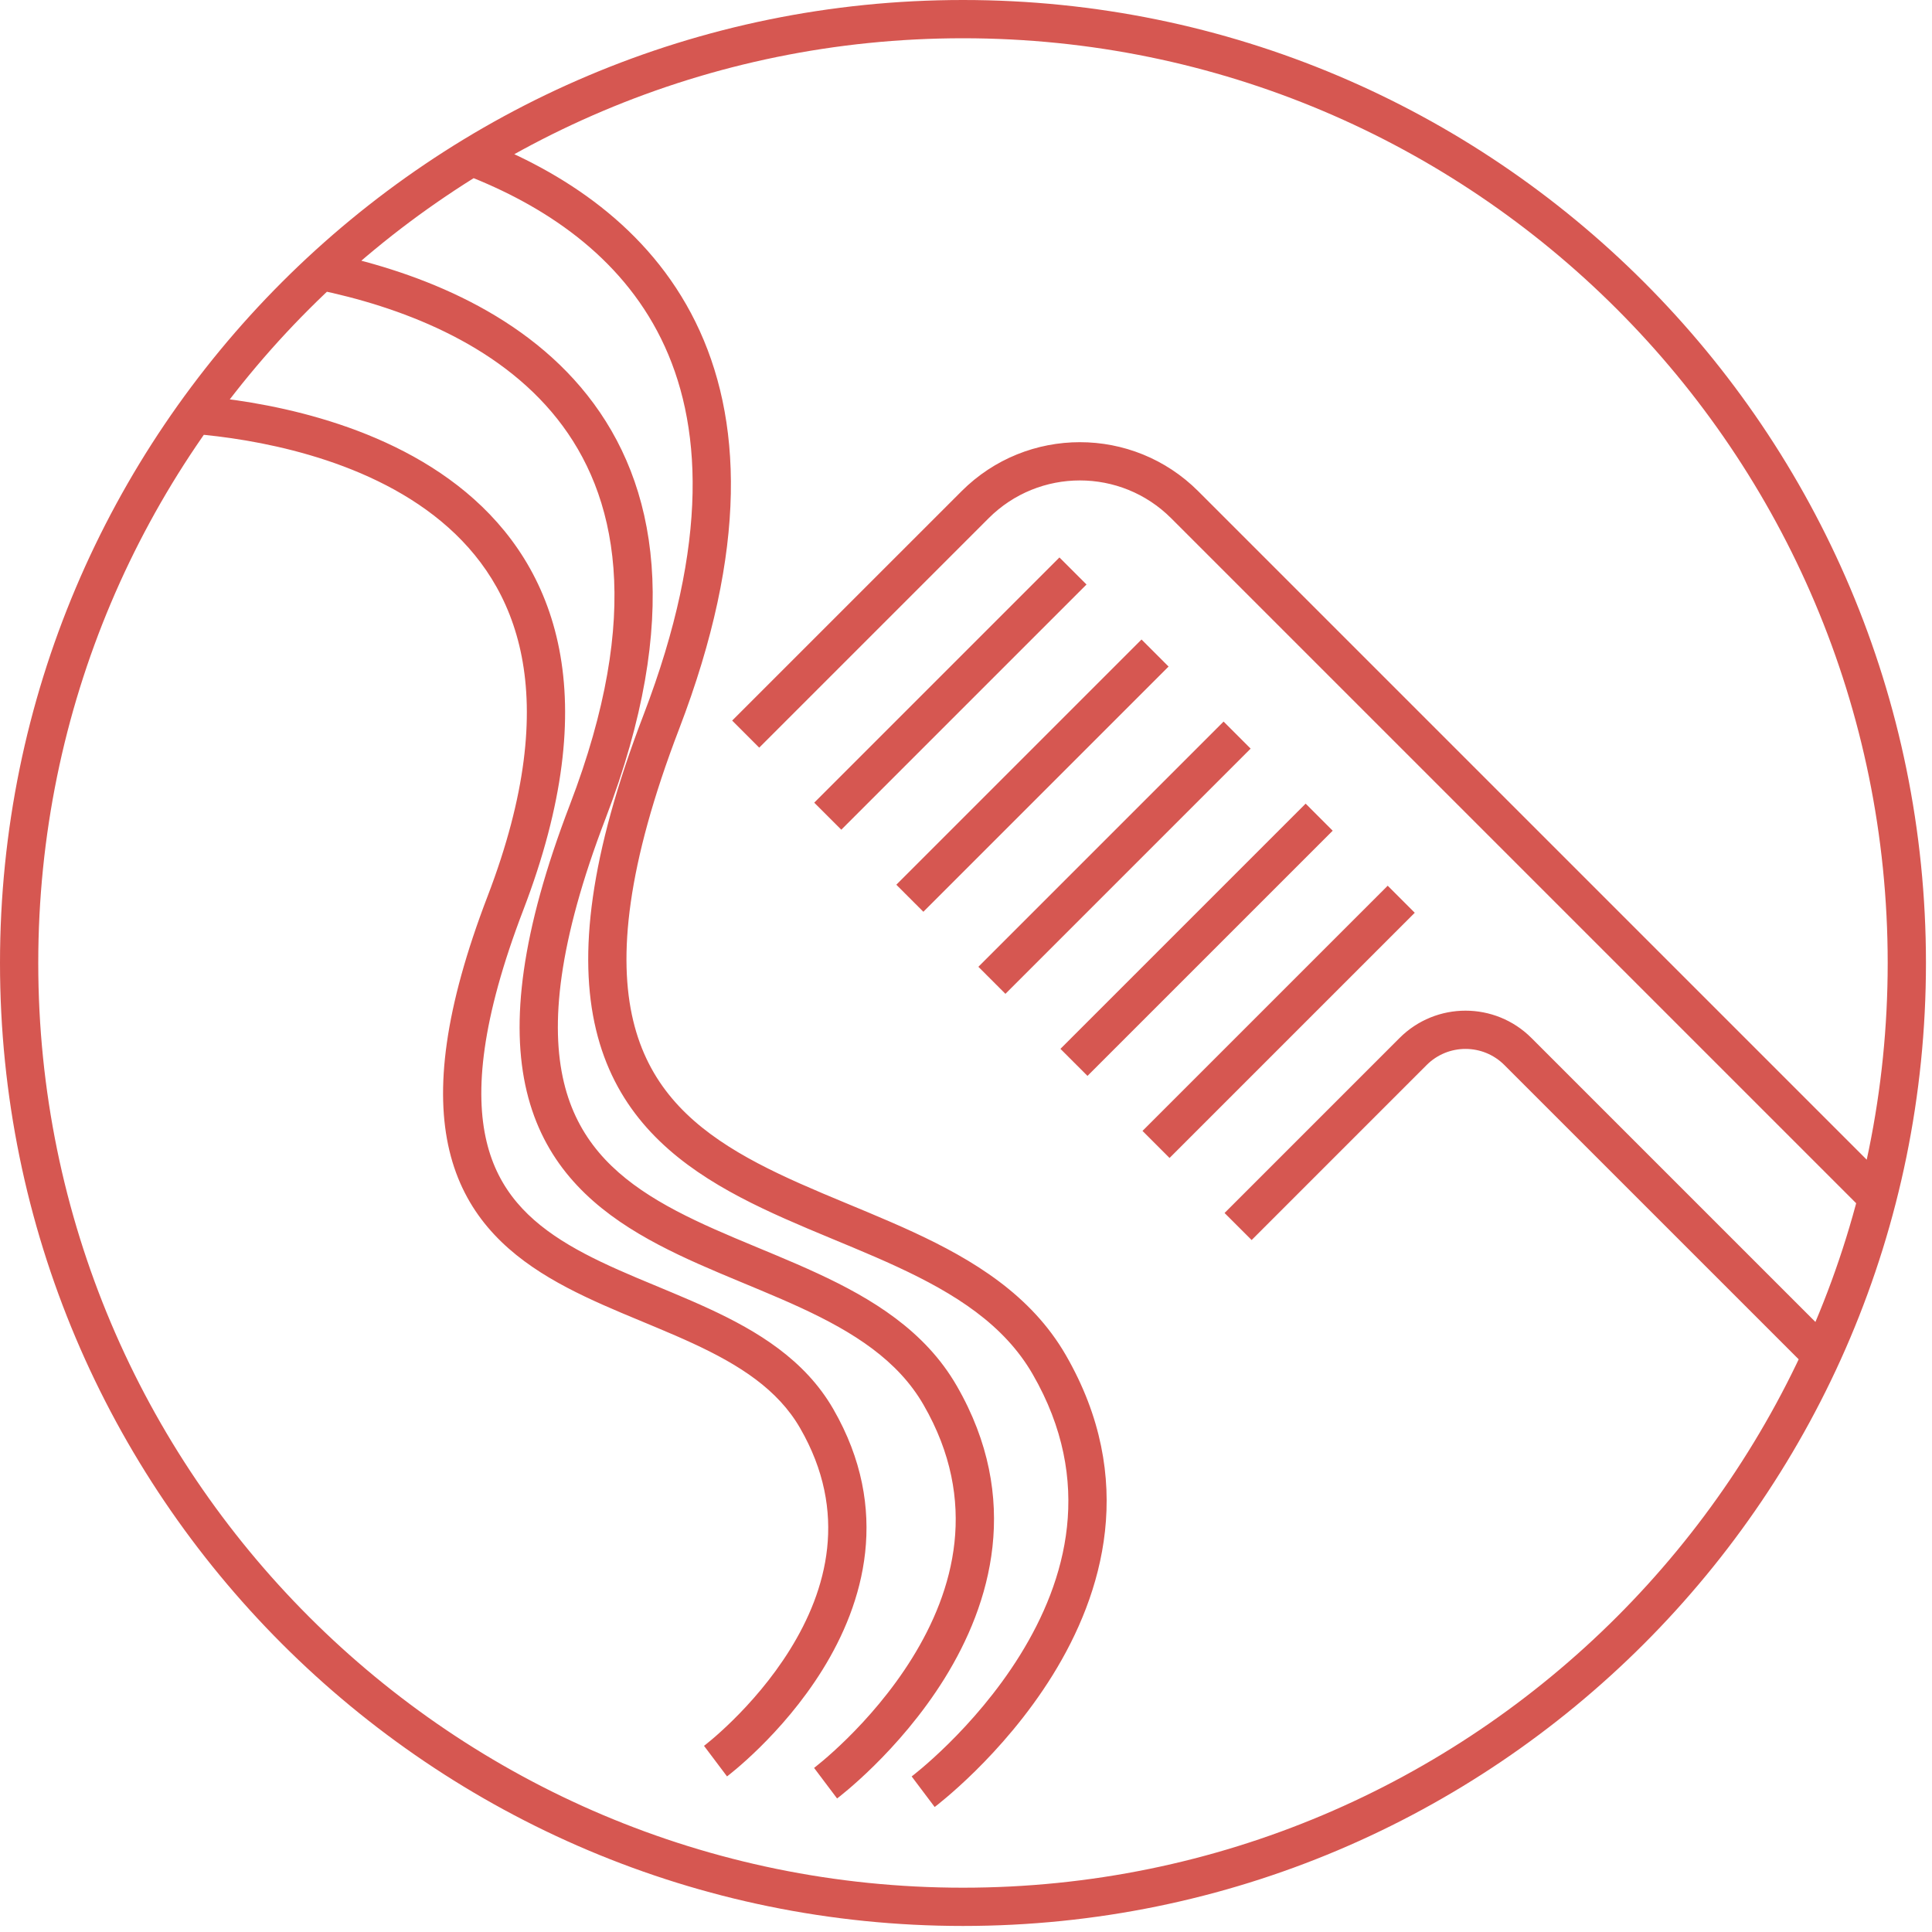 <svg width="101" height="101" viewBox="0 0 101 101" fill="none" xmlns="http://www.w3.org/2000/svg">
<path d="M50.975 26.386L51.682 27.093V27.093L50.975 26.386ZM61.933 26.386L61.226 27.093V27.093L61.933 26.386ZM73.874 54.97L73.166 54.263L73.874 54.97ZM79.353 54.97L80.06 54.263L79.353 54.97ZM34.57 37.748L33.636 37.39L34.57 37.748ZM54.849 71.335L55.715 70.835L54.849 71.335ZM30.724 42.429L29.791 42.072L30.724 42.429ZM49.144 72.937L48.278 73.437L49.144 72.937ZM26.424 47.211L27.358 47.569L26.424 47.211ZM42.691 74.153L43.557 73.653L42.691 74.153ZM98.684 50.342C98.684 77.041 77.041 98.684 50.342 98.684V100.684C78.145 100.684 100.684 78.145 100.684 50.342H98.684ZM50.342 98.684C23.643 98.684 2 77.041 2 50.342H0C0 78.145 22.539 100.684 50.342 100.684V98.684ZM2 50.342C2 23.643 23.643 2 50.342 2V0C22.539 0 0 22.539 0 50.342H2ZM50.342 2C77.041 2 98.684 23.643 98.684 50.342H100.684C100.684 22.539 78.145 0 50.342 0V2ZM39.69 39.085L51.682 27.093L50.268 25.679L38.276 37.67L39.69 39.085ZM51.682 27.093C54.318 24.457 58.591 24.457 61.226 27.093L62.64 25.679C59.224 22.262 53.685 22.262 50.268 25.679L51.682 27.093ZM61.226 27.093L97.126 62.993L98.541 61.579L62.64 25.679L61.226 27.093ZM65.432 64.826L74.581 55.677L73.166 54.263L64.017 63.412L65.432 64.826ZM74.581 55.677C75.703 54.554 77.523 54.554 78.645 55.677L80.06 54.263C78.156 52.359 75.07 52.359 73.166 54.263L74.581 55.677ZM78.645 55.677L94.554 71.585L95.968 70.171L80.06 54.263L78.645 55.677ZM43.981 43.375L56.8 30.556L55.385 29.142L42.566 41.961L43.981 43.375ZM48.271 47.665L61.09 34.846L59.676 33.432L46.857 46.251L48.271 47.665ZM52.561 51.955L65.38 39.136L63.966 37.722L51.147 50.541L52.561 51.955ZM56.851 56.245L69.67 43.427L68.256 42.012L55.437 54.831L56.851 56.245ZM61.141 60.536L73.96 47.717L72.546 46.303L59.727 59.121L61.141 60.536ZM24.304 9.133C28.426 10.723 32.417 13.357 34.563 17.712C36.701 22.049 37.116 28.31 33.636 37.39L35.504 38.105C39.109 28.698 38.819 21.824 36.357 16.828C33.904 11.85 29.399 8.954 25.023 7.267L24.304 9.133ZM33.636 37.39C30.834 44.7 30.224 49.927 31.157 53.823C32.104 57.781 34.599 60.193 37.557 61.952C39.024 62.825 40.621 63.547 42.208 64.22C43.817 64.902 45.387 65.523 46.907 66.227C49.939 67.632 52.488 69.247 53.983 71.835L55.715 70.835C53.899 67.692 50.872 65.859 47.748 64.412C46.19 63.691 44.537 63.035 42.989 62.379C41.42 61.713 39.926 61.034 38.579 60.233C35.909 58.645 33.883 56.619 33.102 53.357C32.306 50.035 32.761 45.262 35.504 38.105L33.636 37.39ZM53.983 71.835C57.232 77.46 55.739 82.631 53.329 86.518C52.122 88.465 50.699 90.059 49.572 91.169C49.01 91.722 48.526 92.152 48.184 92.441C48.014 92.585 47.879 92.694 47.789 92.766C47.744 92.802 47.709 92.828 47.688 92.845C47.677 92.854 47.669 92.86 47.664 92.864C47.662 92.865 47.66 92.867 47.659 92.867C47.659 92.867 47.659 92.868 47.659 92.868C47.659 92.868 47.659 92.867 47.659 92.867C47.659 92.867 47.659 92.867 48.26 93.666C48.861 94.466 48.861 94.466 48.862 94.465C48.862 94.465 48.862 94.465 48.863 94.464C48.864 94.464 48.865 94.463 48.866 94.462C48.868 94.46 48.872 94.457 48.876 94.454C48.884 94.448 48.896 94.439 48.91 94.428C48.939 94.406 48.981 94.373 49.033 94.332C49.139 94.248 49.289 94.126 49.476 93.967C49.851 93.65 50.373 93.187 50.976 92.594C52.178 91.41 53.714 89.693 55.029 87.572C57.664 83.322 59.465 77.328 55.715 70.835L53.983 71.835ZM16.59 15.143C20.806 16.012 25.965 17.894 29.136 21.901C32.242 25.826 33.632 32.048 29.791 42.072L31.658 42.787C35.665 32.332 34.381 25.306 30.704 20.66C27.092 16.096 21.361 14.084 16.993 13.184L16.59 15.143ZM29.791 42.072C27.243 48.719 26.682 53.486 27.535 57.052C28.404 60.679 30.691 62.888 33.391 64.493C34.729 65.289 36.184 65.947 37.627 66.558C39.091 67.179 40.513 67.742 41.892 68.38C44.641 69.654 46.934 71.111 48.278 73.437L50.01 72.437C48.346 69.556 45.574 67.882 42.732 66.566C41.315 65.909 39.811 65.312 38.408 64.717C36.983 64.113 35.631 63.498 34.413 62.774C32.001 61.34 30.182 59.517 29.48 56.586C28.764 53.595 29.17 49.28 31.658 42.787L29.791 42.072ZM48.278 73.437C51.206 78.506 49.864 83.165 47.686 86.679C46.594 88.439 45.307 89.881 44.287 90.886C43.778 91.387 43.34 91.775 43.031 92.037C42.877 92.167 42.755 92.266 42.674 92.33C42.633 92.363 42.603 92.386 42.583 92.402C42.573 92.409 42.566 92.415 42.562 92.418C42.56 92.419 42.559 92.42 42.558 92.421C42.558 92.421 42.558 92.421 42.558 92.421C42.558 92.421 42.558 92.421 42.558 92.421C42.558 92.421 42.559 92.421 43.159 93.22C43.76 94.019 43.761 94.019 43.761 94.019C43.761 94.019 43.762 94.018 43.762 94.018C43.763 94.017 43.764 94.017 43.765 94.016C43.767 94.014 43.77 94.011 43.774 94.009C43.782 94.003 43.792 93.995 43.806 93.984C43.833 93.964 43.87 93.934 43.919 93.896C44.015 93.819 44.153 93.708 44.323 93.563C44.665 93.274 45.141 92.852 45.69 92.311C46.785 91.232 48.186 89.667 49.386 87.733C51.789 83.856 53.439 78.374 50.01 72.437L48.278 73.437ZM10.146 22.685C13.129 22.932 18.99 23.867 23.074 27.263C25.086 28.936 26.666 31.204 27.273 34.322C27.883 37.458 27.526 41.541 25.49 46.853L27.358 47.569C29.483 42.022 29.938 37.548 29.236 33.941C28.53 30.316 26.674 27.655 24.352 25.725C19.768 21.914 13.371 20.946 10.311 20.691L10.146 22.685ZM25.49 46.853C23.237 52.732 22.732 56.969 23.494 60.152C24.27 63.395 26.318 65.369 28.719 66.797C29.908 67.504 31.199 68.087 32.474 68.628C33.77 69.178 35.022 69.672 36.237 70.236C38.66 71.358 40.657 72.632 41.825 74.654L43.557 73.653C42.069 71.077 39.593 69.586 37.078 68.421C35.824 67.84 34.49 67.311 33.255 66.787C31.998 66.254 30.809 65.713 29.741 65.078C27.627 63.821 26.048 62.233 25.439 59.686C24.814 57.078 25.163 53.294 27.358 47.569L25.49 46.853ZM41.825 74.654C44.382 79.08 43.215 83.147 41.304 86.228C40.346 87.773 39.216 89.039 38.319 89.922C37.873 90.362 37.488 90.704 37.217 90.933C37.082 91.047 36.975 91.133 36.904 91.19C36.869 91.218 36.842 91.239 36.825 91.252C36.817 91.258 36.811 91.263 36.808 91.265C36.806 91.267 36.805 91.268 36.804 91.268C36.804 91.268 36.804 91.268 36.804 91.268C36.804 91.268 36.804 91.268 36.804 91.268C36.805 91.268 36.805 91.267 37.406 92.067C38.007 92.866 38.007 92.866 38.007 92.866C38.008 92.865 38.008 92.865 38.008 92.865C38.009 92.864 38.01 92.864 38.011 92.863C38.013 92.861 38.016 92.859 38.02 92.856C38.027 92.851 38.036 92.844 38.048 92.834C38.072 92.816 38.106 92.789 38.149 92.755C38.235 92.687 38.357 92.588 38.509 92.459C38.813 92.202 39.235 91.827 39.723 91.347C40.694 90.39 41.938 89.001 43.004 87.282C45.139 83.838 46.615 78.948 43.557 73.653L41.825 74.654Z" fill="#D65751"/>
</svg>
